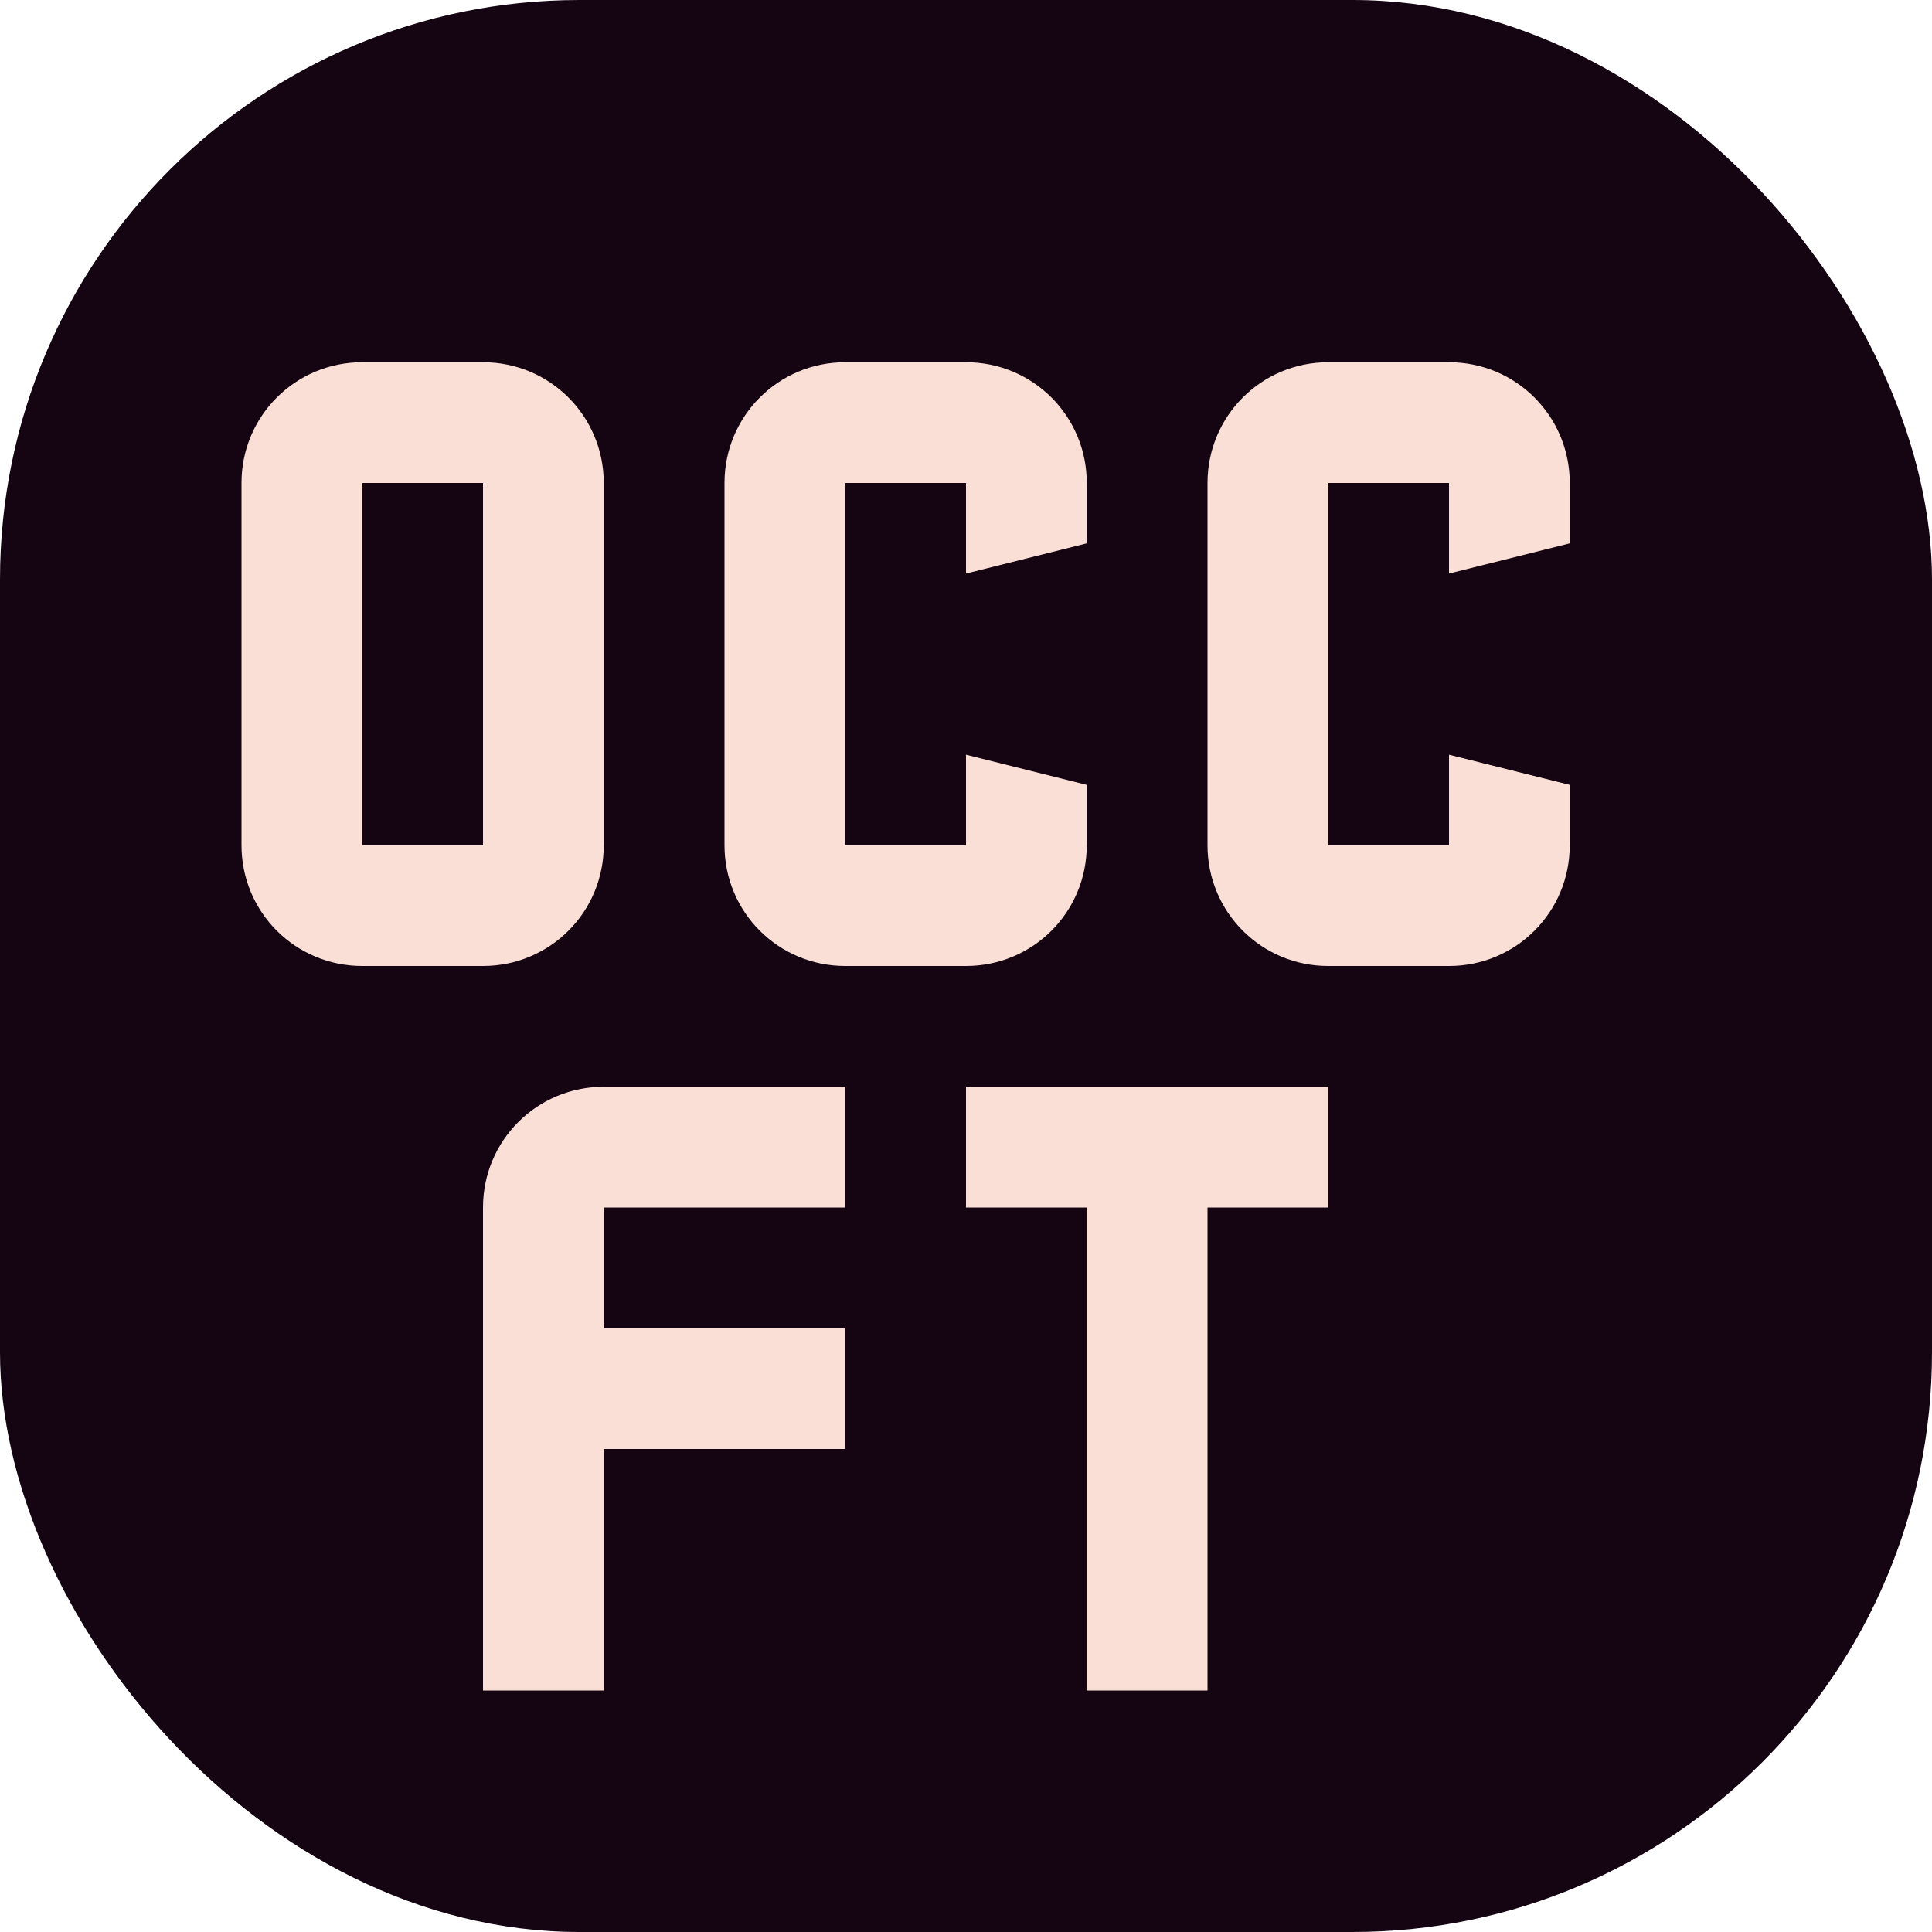 <svg xmlns="http://www.w3.org/2000/svg" width="16" height="16" version="1">
 <rect style="fill:#150513" width="16" height="16" x="0" y="0" rx="4.8" ry="4.8"/>
 <path style="fill:#fadfd6" d="M 3 3 C 2.446 3 2 3.446 2 4 L 2 7 C 2 7.554 2.446 8 3 8 L 4 8 C 4.554 8 5 7.554 5 7 L 5 4 C 5 3.446 4.554 3 4 3 L 3 3 z M 7 3 C 6.446 3 6 3.446 6 4 L 6 7 C 6 7.554 6.446 8 7 8 L 8 8 C 8.554 8 9 7.554 9 7 L 9 6.5 L 8 6.25 L 8 7 L 7 7 L 7 6 L 7 5 L 7 4 L 8 4 L 8 4.75 L 9 4.5 L 9 4 C 9 3.446 8.554 3 8 3 L 7 3 z M 11 3 C 10.446 3 10 3.446 10 4 L 10 7 C 10 7.554 10.446 8 11 8 L 12 8 C 12.554 8 13 7.554 13 7 L 13 6.5 L 12 6.25 L 12 7 L 11 7 L 11 6 L 11 5 L 11 4 L 12 4 L 12 4.75 L 13 4.5 L 13 4 C 13 3.446 12.554 3 12 3 L 11 3 z M 3 4 L 4 4 L 4 7 L 3 7 L 3 4 z M 5 9 C 4.446 9 4 9.446 4 10 L 4 14 L 5 14 L 5 12 L 7 12 L 7 11 L 5 11 L 5 10 L 7 10 L 7 9 L 5 9 z M 8 9 L 8 10 L 9 10 L 9 14 L 10 14 L 10 10 L 11 10 L 11 9 L 10 9 L 9 9 L 8 9 z"/>
</svg>
